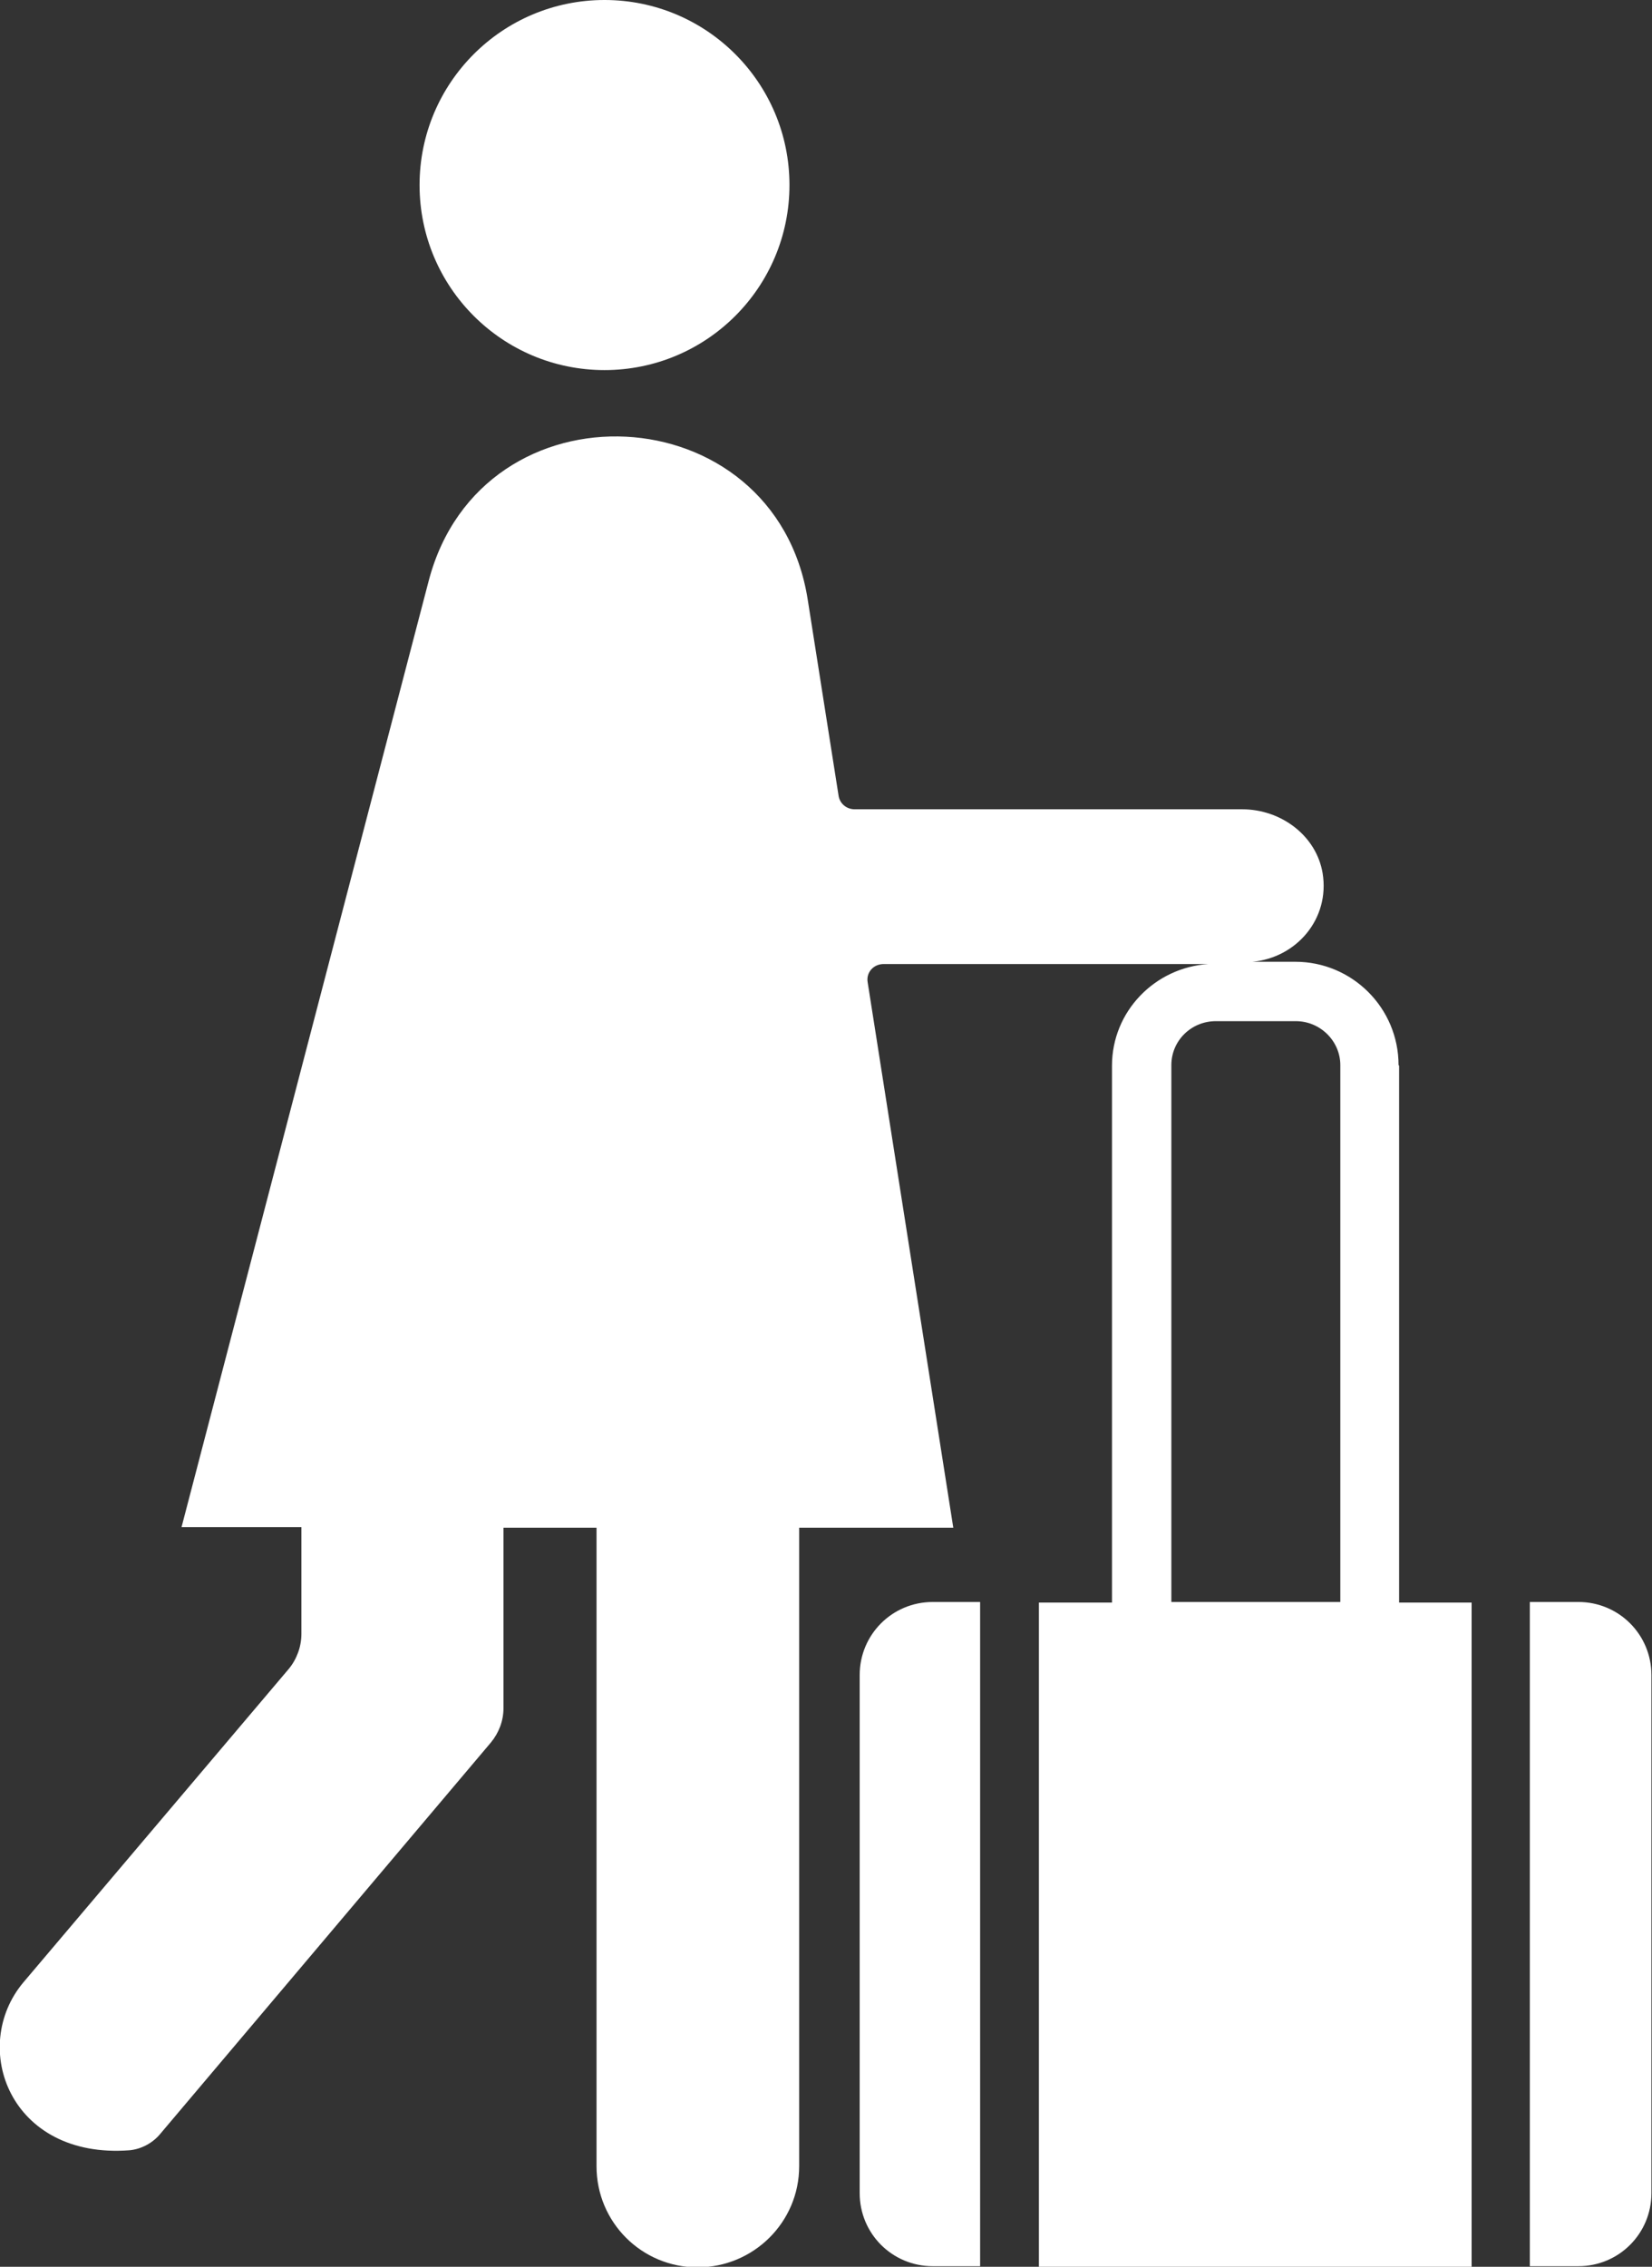 <?xml version="1.0" encoding="UTF-8"?>
<svg id="_图层_2" data-name="图层 2" xmlns="http://www.w3.org/2000/svg" viewBox="0 0 28.94 39.69">
  <rect x="0" y="0" width="28.94" height="39.69" fill="#333333" stroke="none"/>
  <defs>
    <style>
      .cls-1 {
        fill: #fff;
        stroke-width: 0px;
      }
    </style>
  </defs>
  <g id="_图层_1-2" data-name="图层 1">
    <g>
      <path class="cls-1" d="M10.59,6.48c1.79,0,3.24-1.45,3.24-3.24s-1.45-3.24-3.24-3.24-3.24,1.45-3.24,3.24,1.45,3.24,3.24,3.24"/>
      <path class="cls-1" d="M15.06,29.33v9.07c0,.71.57,1.28,1.28,1.28h.83v-11.63h-.83c-.71,0-1.28.57-1.28,1.28"/>
      <path class="cls-1" d="M24.5,18.65c0-1-.81-1.81-1.81-1.81h-.75c.77-.07,1.36-.75,1.23-1.55-.11-.66-.73-1.12-1.41-1.12h-6.79c-.14,0-.26-.1-.28-.24l-.54-3.43c-.57-3.62-5.71-3.88-6.64-.33L3.18,26.74h2.1v1.87c0,.22-.08.44-.22.61L.41,34.71c-.95,1.13-.24,3.1,1.86,2.94.21-.02.41-.13.54-.29l2.46-2.91,3.33-3.94c.14-.17.22-.38.22-.6v-3.16h1.63v11.18c0,.98.79,1.77,1.77,1.77s1.78-.79,1.78-1.77v-11.18h2.7l-1.5-9.55c-.03-.17.1-.32.28-.32h5.69c-.94.06-1.69.83-1.69,1.78v9.4h-1.28v11.63h7.58v-11.63h-1.27v-9.4ZM23.47,28.05h-2.95v-9.4c0-.43.35-.77.78-.77h1.4c.43,0,.78.35.78.77v9.4Z"/>
      <path class="cls-1" d="M27.65,28.05h-.85v11.63h.85c.71,0,1.28-.57,1.28-1.28v-9.07c0-.71-.57-1.28-1.28-1.28"/>
    </g>
  </g>
</svg>